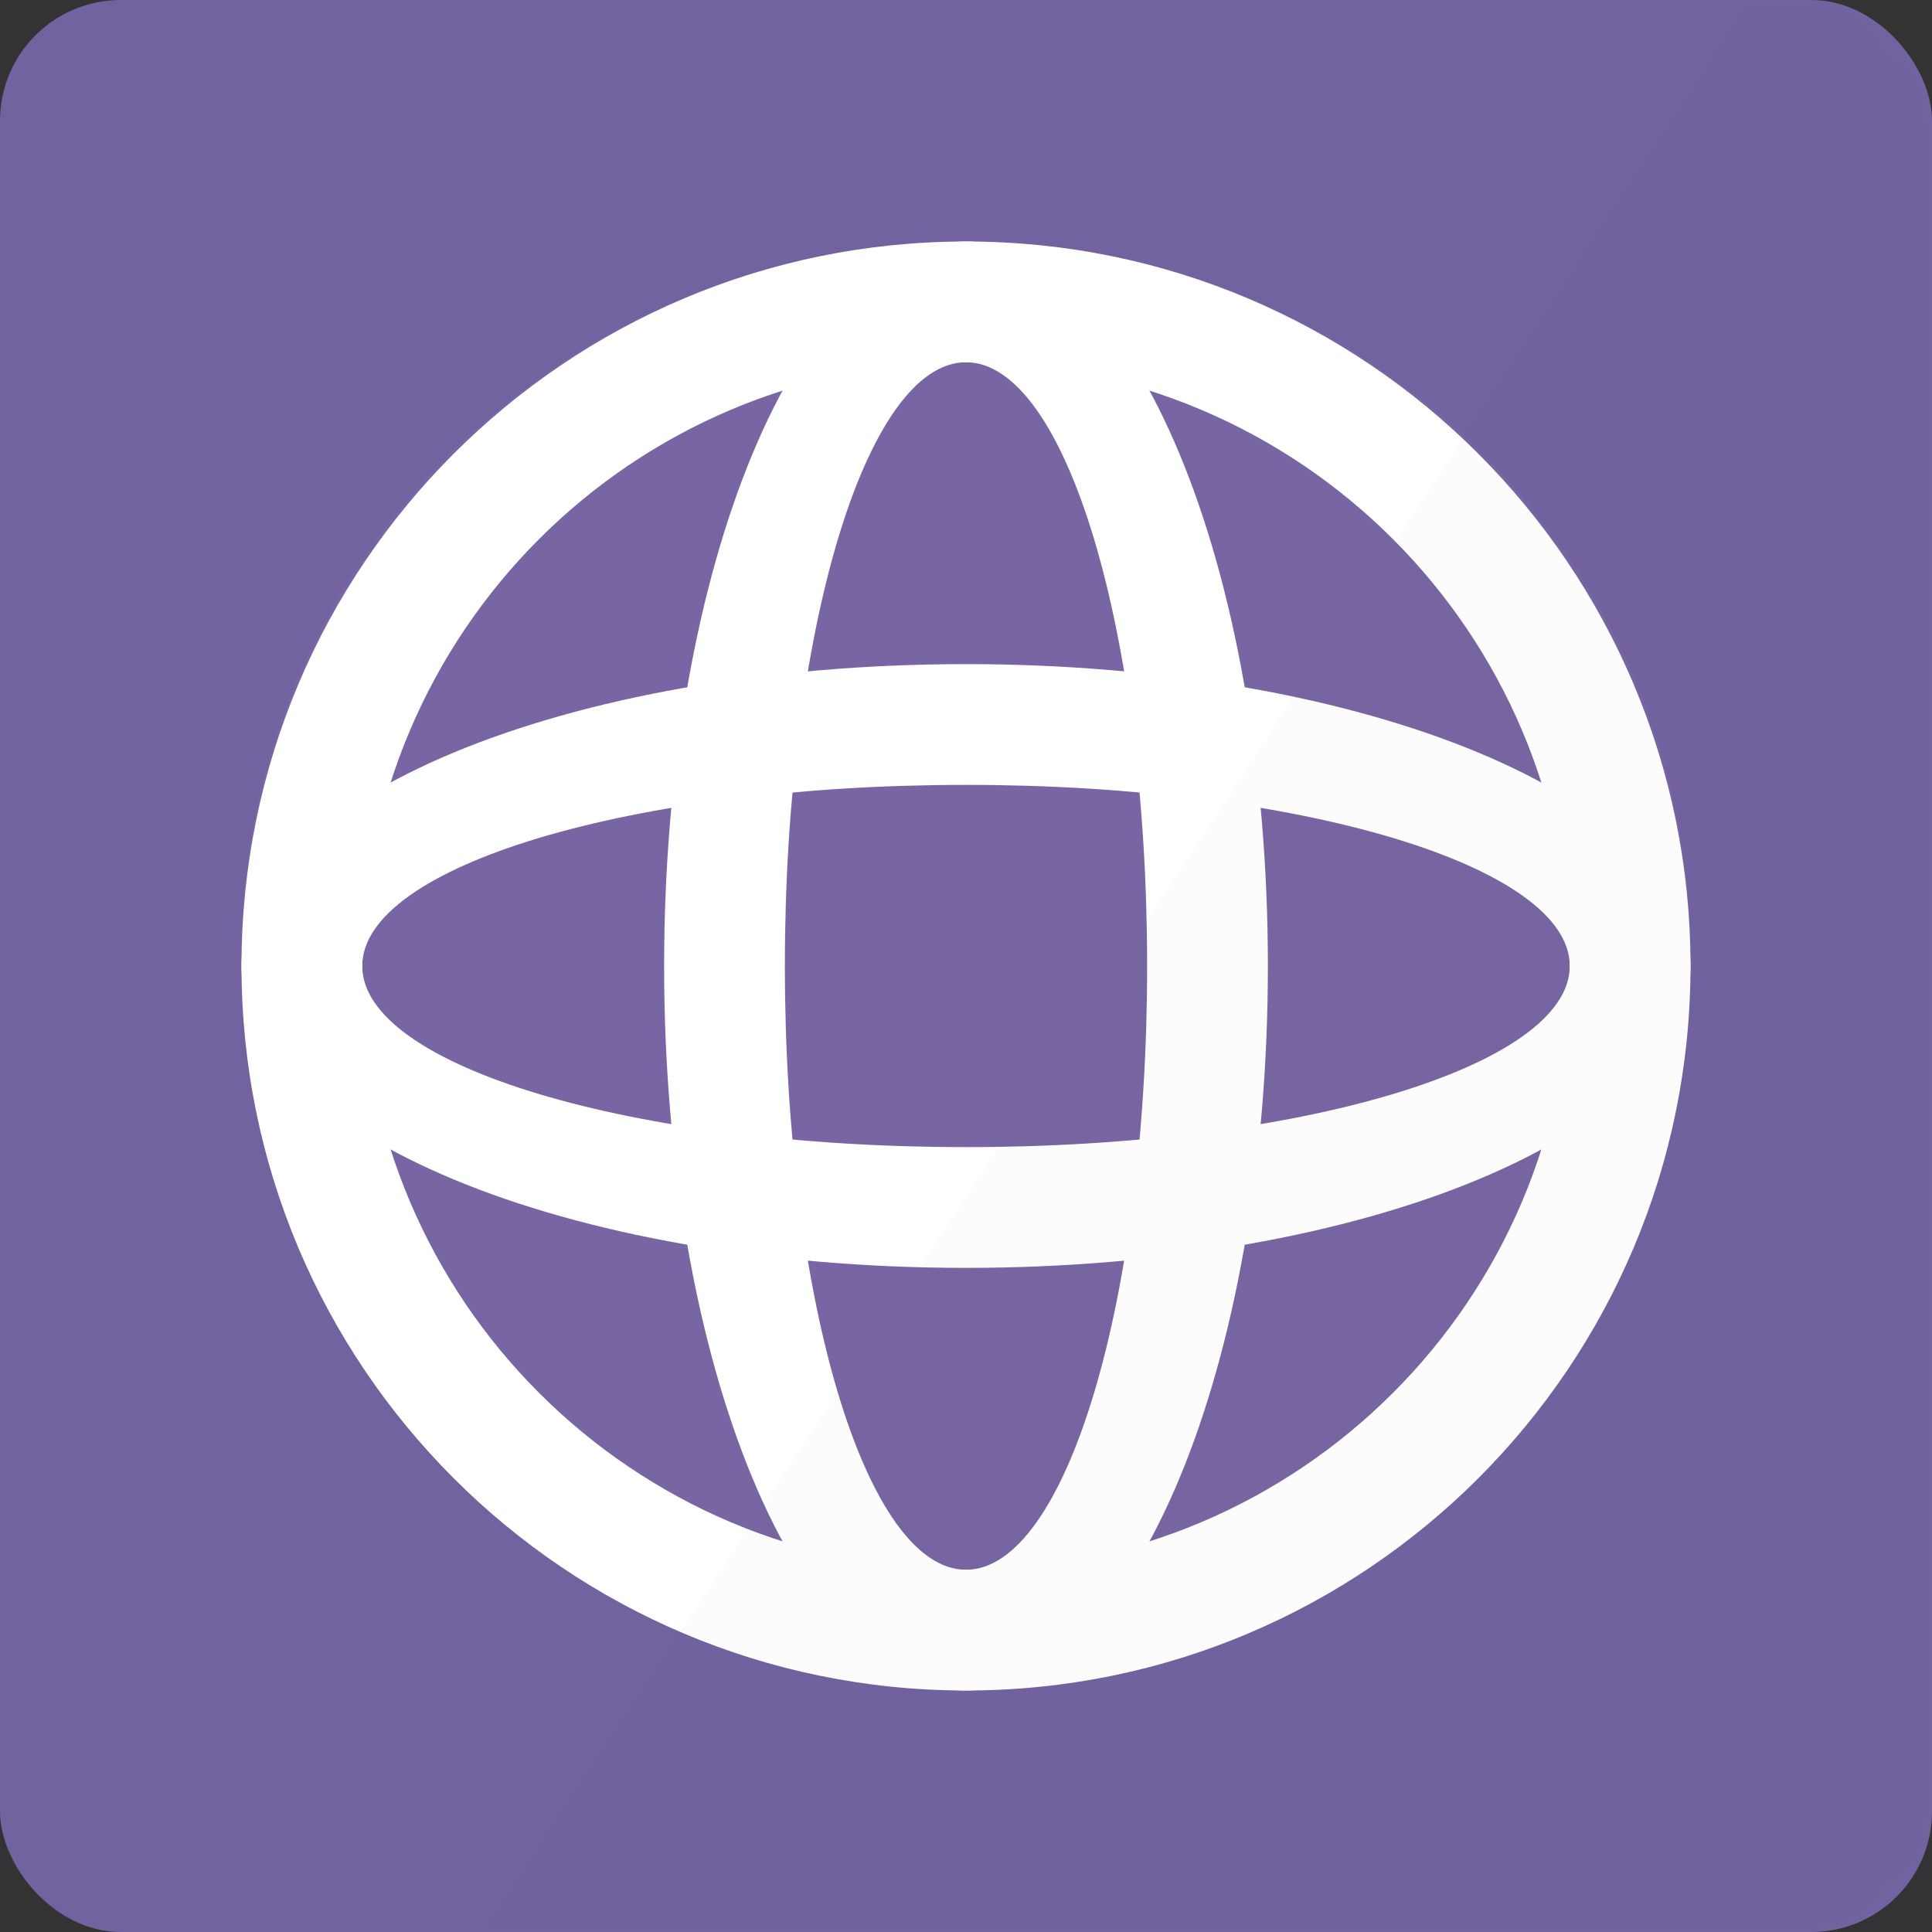 <?xml version="1.0" encoding="UTF-8" standalone="no"?>
<svg width="32px" height="32px" viewBox="0 0 32 32" version="1.1" xmlns="http://www.w3.org/2000/svg" xmlns:xlink="http://www.w3.org/1999/xlink" xmlns:sketch="http://www.bohemiancoding.com/sketch/ns">
    <rect x="0" y="0" width="32" height="32" fill="#333333" stroke="none"/>
    <defs>
        <rect id="path-1" x="0" y="0" width="32" height="32" rx="2"></rect>
    </defs>
    <g id="Sources-Icons-32px" stroke="none" stroke-width="1" fill="none" fill-rule="evenodd" sketch:type="MSPage">
        <g id="Websphere" sketch:type="MSArtboardGroup">
            <g id="source-websphere" sketch:type="MSLayerGroup">
                <mask id="mask-2" sketch:name="BG" fill="white">
                    <use xlink:href="#path-1"></use>
                </mask>
                <use id="BG" fill="#7262A0" sketch:type="MSShapeGroup" xlink:href="#path-1"></use>
                <g id="logo-websphere" mask="url(#mask-2)" sketch:type="MSShapeGroup">
                    <g transform="translate(4, 4)">
                        <ellipse id="Oval-3" fill-opacity="0.05" fill="#D7BADD" cx="12" cy="11.788" rx="12" ry="11.788"></ellipse>
                        <path d="M12,17 C18.627,17 24,14.761 24,12 C24,9.239 18.627,7 12,7 C5.373,7 0,9.239 0,12 C0,14.761 5.373,17 12,17 Z M12,15 C17.523,15 22,13.657 22,12 C22,10.343 17.523,9 12,9 C6.477,9 2,10.343 2,12 C2,13.657 6.477,15 12,15 Z" id="Oval-6" fill="#FFFFFF" transform="translate(12, 12) rotate(-90) translate(-12, -12) "></path>
                        <path d="M12,17 C18.627,17 24,14.761 24,12 C24,9.239 18.627,7 12,7 C5.373,7 0,9.239 0,12 C0,14.761 5.373,17 12,17 Z M12,15 C17.523,15 22,13.657 22,12 C22,10.343 17.523,9 12,9 C6.477,9 2,10.343 2,12 C2,13.657 6.477,15 12,15 Z" id="Oval-8" fill="#FFFFFF"></path>
                        <path d="M12,24 C18.627,24 24,18.627 24,12 C24,5.373 18.627,0 12,0 C5.373,0 0,5.373 0,12 C0,18.627 5.373,24 12,24 Z M12,22 C17.523,22 22,17.523 22,12 C22,6.477 17.523,2 12,2 C6.477,2 2,6.477 2,12 C2,17.523 6.477,22 12,22 Z" id="Oval-4" fill="#FFFFFF"></path>
                    </g>
                </g>
                <path d="M29,0 L8,32 L32,32 L32,0 L29,0 Z" id="shadow" opacity="0.102" fill="#000000" sketch:type="MSShapeGroup" mask="url(#mask-2)"></path>
            </g>
        </g>
    </g>
</svg>
